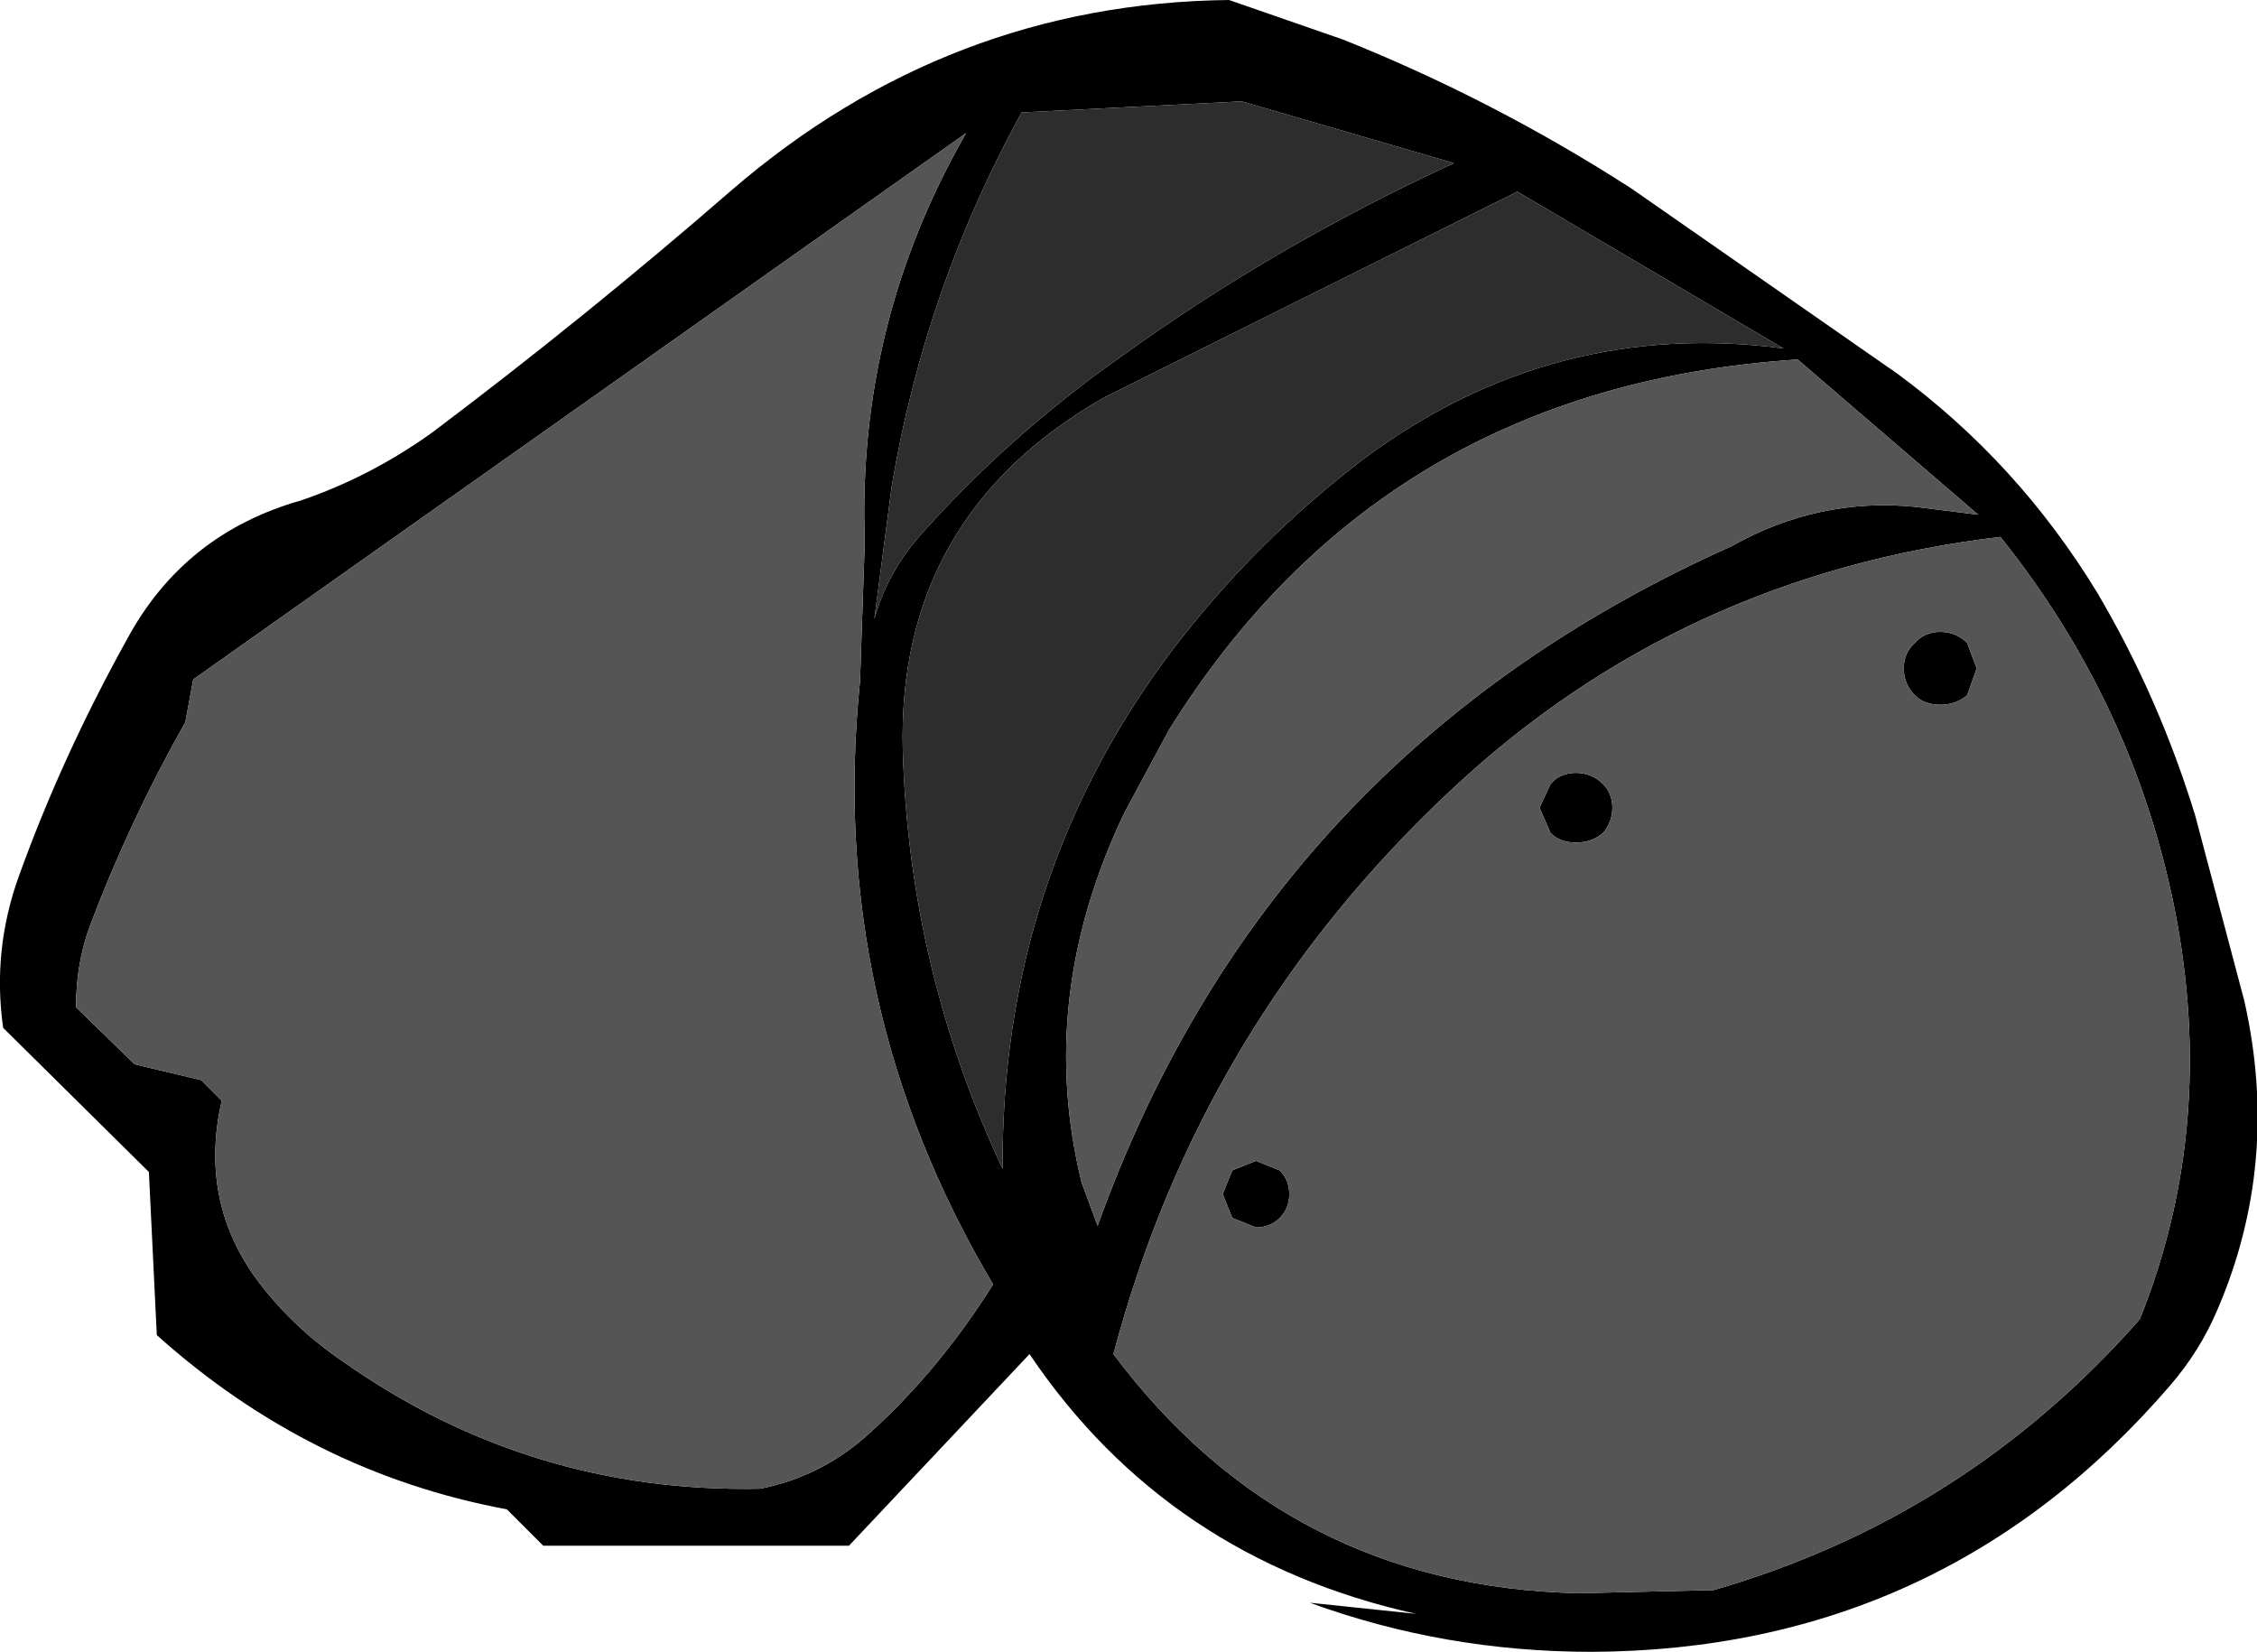 <?xml version="1.0" encoding="UTF-8" standalone="no"?>
<svg xmlns:xlink="http://www.w3.org/1999/xlink" height="52.15px" width="71.25px" xmlns="http://www.w3.org/2000/svg">
  <g transform="matrix(1.0, 0.0, 0.0, 1.0, 54.65, 37.7)">
    <path d="M7.8 -21.45 L2.1 -26.35 Q-11.0 -25.5 -17.75 -14.65 L-19.15 -12.05 Q-21.95 -6.2 -20.5 -0.35 L-20.0 1.0 Q-14.65 -13.9 0.0 -20.45 2.75 -22.0 5.8 -21.7 L7.8 -21.45 M5.8 -15.75 Q5.45 -16.1 5.45 -16.6 5.45 -17.1 5.8 -17.4 6.1 -17.75 6.6 -17.75 7.1 -17.75 7.45 -17.4 L7.75 -16.6 7.45 -15.75 Q7.1 -15.45 6.6 -15.45 6.1 -15.45 5.8 -15.75 M16.2 -6.1 Q17.35 -1.0 15.35 3.65 14.8 4.95 13.85 6.05 6.65 14.4 -4.4 14.45 -9.05 14.45 -13.3 12.9 L-9.95 13.25 Q-17.8 11.5 -22.15 5.05 L-27.85 11.1 -37.5 11.1 -38.65 9.95 Q-44.85 8.8 -49.7 4.45 L-49.95 -0.7 -54.55 -5.25 Q-54.9 -7.7 -54.05 -10.05 -52.7 -13.8 -50.65 -17.5 -48.85 -20.85 -45.15 -21.9 -42.95 -22.65 -41.0 -24.05 -36.15 -27.7 -31.55 -31.7 -24.7 -37.6 -15.85 -37.7 L-12.25 -36.45 Q-7.5 -34.55 -3.15 -31.75 L5.25 -25.9 Q9.05 -23.1 11.55 -19.0 13.5 -15.7 14.65 -11.95 L16.2 -6.1 M8.5 -20.75 Q-1.6 -19.55 -8.85 -12.75 -16.75 -5.35 -19.5 5.05 -14.0 12.4 -4.8 12.6 L-0.55 12.5 Q7.4 10.2 12.9 3.95 15.35 -2.15 14.0 -9.0 12.7 -15.5 8.5 -20.75 M-48.8 -14.9 Q-50.55 -11.8 -51.8 -8.5 -52.25 -7.3 -52.25 -5.9 L-50.4 -4.1 -48.3 -3.6 -47.65 -2.95 Q-48.35 0.1 -46.65 2.55 -45.5 4.15 -43.8 5.3 -37.9 9.45 -30.65 9.3 -28.65 8.9 -27.15 7.5 -25.0 5.55 -23.3 2.85 -28.55 -6.0 -27.5 -16.2 L-27.35 -20.6 Q-27.6 -27.5 -24.15 -33.5 L-48.55 -16.25 -48.8 -14.9 M-8.75 -32.55 L-15.45 -34.5 -22.4 -34.15 Q-25.45 -28.6 -26.5 -22.35 L-27.05 -18.15 Q-26.65 -19.6 -25.6 -20.8 -22.8 -23.95 -19.25 -26.45 -14.4 -29.95 -8.75 -32.55 M-19.8 -25.15 Q-26.35 -21.4 -26.15 -14.0 -25.95 -7.1 -23.0 -0.8 -23.05 -9.95 -17.7 -17.1 -15.05 -20.6 -11.55 -23.25 -5.6 -27.65 1.65 -26.7 L-6.75 -31.65 -19.8 -25.15 M-4.05 -12.95 Q-3.75 -12.65 -3.75 -12.2 -3.75 -11.75 -4.05 -11.4 -4.4 -11.1 -4.9 -11.1 -5.4 -11.1 -5.7 -11.4 L-6.05 -12.2 -5.7 -12.95 Q-5.4 -13.3 -4.9 -13.3 -4.4 -13.3 -4.05 -12.95 M-14.25 -0.75 Q-13.95 -0.45 -13.95 0.0 -13.95 0.45 -14.25 0.75 -14.55 1.05 -15.0 1.05 L-15.75 0.75 -16.05 0.0 -15.75 -0.75 -15.0 -1.05 -14.25 -0.75" fill="#000000" fill-rule="evenodd" stroke="none"/>
    <path d="M5.8 -15.75 Q6.1 -15.45 6.6 -15.45 7.1 -15.45 7.45 -15.75 L7.75 -16.6 7.45 -17.4 Q7.1 -17.75 6.6 -17.75 6.1 -17.75 5.8 -17.4 5.45 -17.1 5.45 -16.6 5.45 -16.1 5.8 -15.75 M7.8 -21.45 L5.8 -21.7 Q2.75 -22.0 0.0 -20.45 -14.65 -13.9 -20.0 1.0 L-20.5 -0.35 Q-21.95 -6.2 -19.15 -12.05 L-17.75 -14.65 Q-11.0 -25.5 2.1 -26.35 L7.8 -21.45 M-48.8 -14.9 L-48.55 -16.25 -24.15 -33.5 Q-27.6 -27.5 -27.35 -20.6 L-27.5 -16.2 Q-28.55 -6.0 -23.3 2.85 -25.0 5.55 -27.15 7.5 -28.65 8.9 -30.65 9.3 -37.9 9.45 -43.8 5.3 -45.5 4.15 -46.65 2.55 -48.35 0.1 -47.65 -2.95 L-48.3 -3.6 -50.4 -4.1 -52.25 -5.9 Q-52.25 -7.3 -51.8 -8.5 -50.55 -11.8 -48.8 -14.9 M8.5 -20.75 Q12.7 -15.5 14.0 -9.0 15.35 -2.15 12.9 3.95 7.4 10.2 -0.55 12.5 L-4.8 12.6 Q-14.0 12.4 -19.5 5.05 -16.75 -5.35 -8.85 -12.75 -1.6 -19.55 8.5 -20.75 M-14.25 -0.75 L-15.0 -1.05 -15.75 -0.75 -16.05 0.0 -15.75 0.75 -15.0 1.05 Q-14.55 1.05 -14.25 0.75 -13.95 0.45 -13.95 0.0 -13.95 -0.45 -14.25 -0.75 M-4.05 -12.95 Q-4.4 -13.3 -4.9 -13.3 -5.4 -13.3 -5.7 -12.95 L-6.05 -12.2 -5.7 -11.4 Q-5.4 -11.1 -4.9 -11.1 -4.4 -11.1 -4.05 -11.4 -3.75 -11.75 -3.75 -12.2 -3.75 -12.65 -4.05 -12.95" fill="#555555" fill-rule="evenodd" stroke="none"/>
    <path d="M-19.8 -25.15 L-6.75 -31.65 1.65 -26.7 Q-5.6 -27.65 -11.55 -23.25 -15.05 -20.6 -17.7 -17.1 -23.05 -9.95 -23.0 -0.8 -25.95 -7.1 -26.15 -14.0 -26.35 -21.4 -19.8 -25.15 M-8.75 -32.55 Q-14.4 -29.95 -19.25 -26.45 -22.8 -23.95 -25.6 -20.8 -26.65 -19.6 -27.05 -18.15 L-26.5 -22.35 Q-25.45 -28.6 -22.4 -34.15 L-15.45 -34.5 -8.75 -32.55" fill="#2d2d2d" fill-rule="evenodd" stroke="none"/>
  </g>
</svg>
